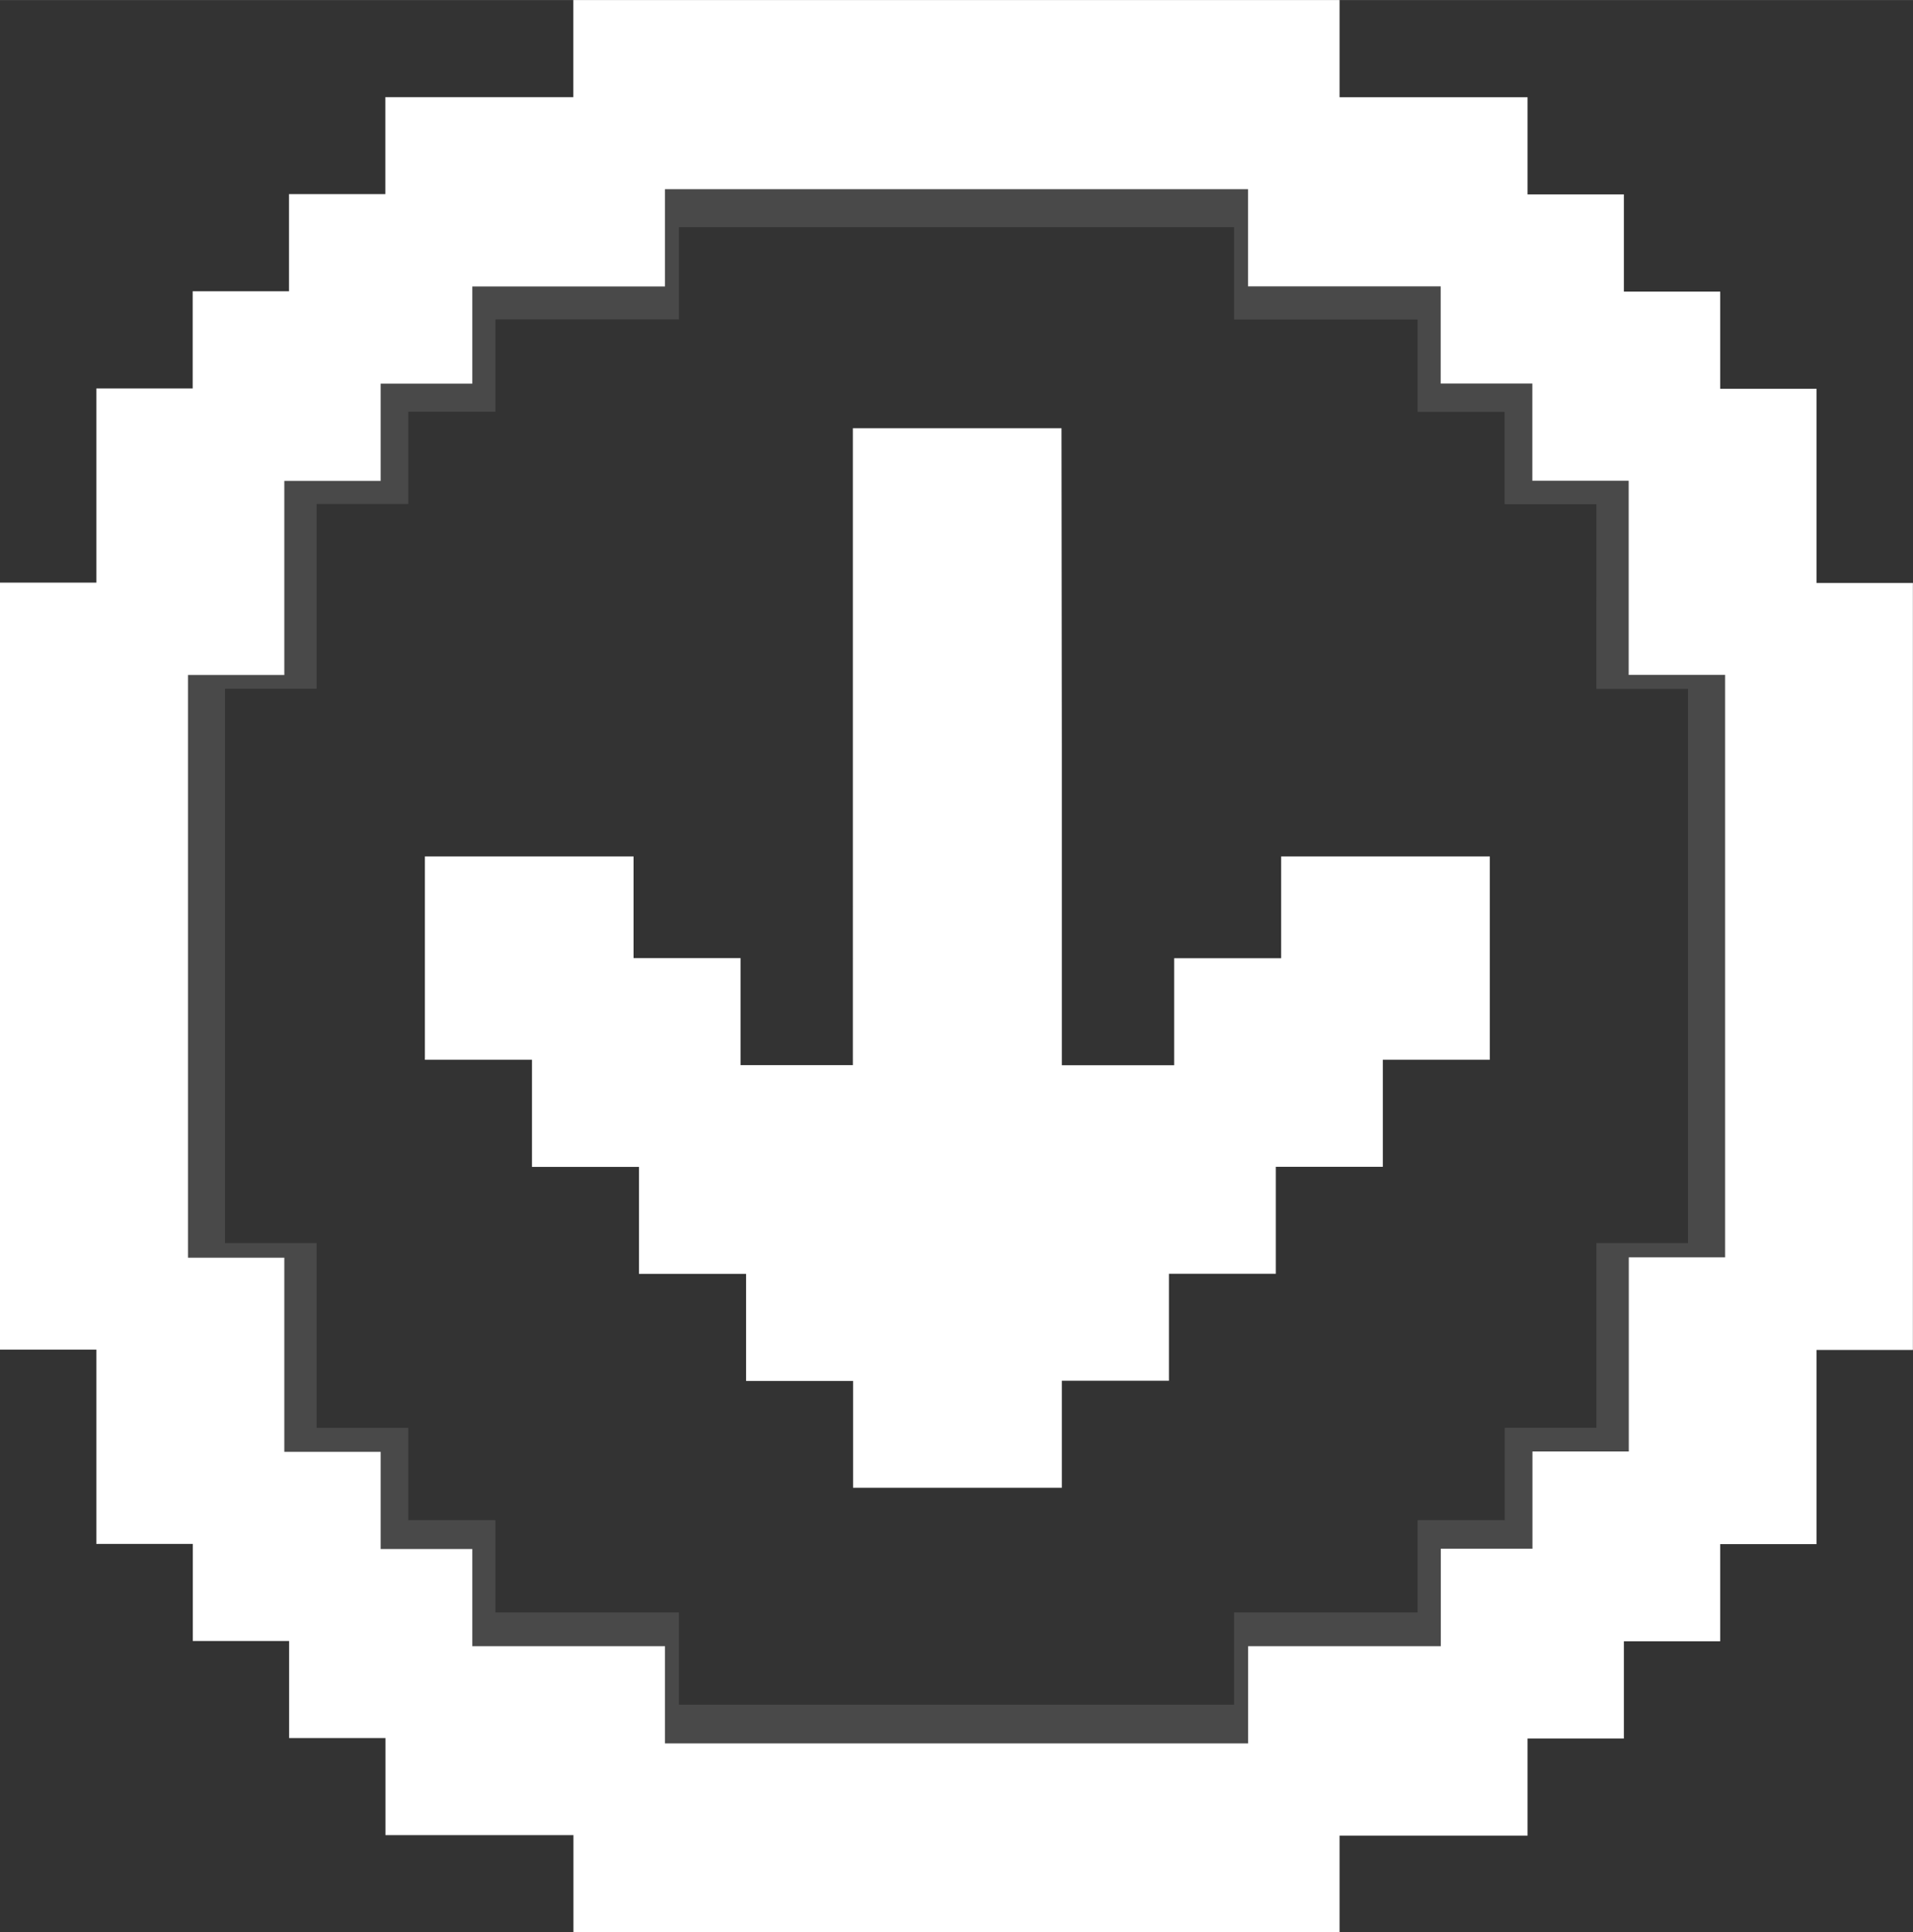 <?xml version="1.0" encoding="UTF-8" standalone="no"?>
<!-- Uploaded to: SVG Repo, www.svgrepo.com, Generator: SVG Repo Mixer Tools -->

<svg
   fill="#000000"
   width="652.75"
   height="659.361"
   viewBox="0 0 17.951 18.132"
   id="memory-arrow-up-circle"
   version="1.1"
   sodipodi:docname="arrow-up-circle.svg"
   inkscape:version="1.3.2 (091e20e, 2023-11-25, custom)"
   xmlns:inkscape="http://www.inkscape.org/namespaces/inkscape"
   xmlns:sodipodi="http://sodipodi.sourceforge.net/DTD/sodipodi-0.dtd"
   xmlns="http://www.w3.org/2000/svg"
   xmlns:svg="http://www.w3.org/2000/svg">
  <rect x="0" y="0" width="17.951" height="18.132" fill="#333333" stroke="none"/>
  <defs
     id="defs1" />
  <sodipodi:namedview
     id="namedview1"
     pagecolor="#ffffff"
     bordercolor="#000000"
     borderopacity="0.25"
     inkscape:showpageshadow="2"
     inkscape:pageopacity="0.0"
     inkscape:pagecheckerboard="0"
     inkscape:deskcolor="#d1d1d1"
     inkscape:zoom="0.5475"
     inkscape:cx="400"
     inkscape:cy="399.08676"
     inkscape:window-width="1304"
     inkscape:window-height="745"
     inkscape:window-x="54"
     inkscape:window-y="-8"
     inkscape:window-maximized="1"
     inkscape:current-layer="memory-arrow-up-circle" />
  <rect
     style="display:none;fill:#000000;stroke-width:0.16;stroke-linecap:round;stroke-linejoin:bevel;paint-order:stroke fill markers"
     id="rect1"
     width="23.356"
     height="23.607"
     x="-2.486"
     y="-2.411"
     ry="0.687" />
  <path
     style="fill:#ffffff;stroke-width:0.16;stroke-linecap:round;stroke-linejoin:bevel;paint-order:stroke fill markers"
     d="m 9.964,7.007 v 2.989 h 0.527 0.527 v -0.502 -0.502 h 0.502 0.502 V 8.514 8.037 h 0.979 0.979 v 0.954 0.954 h -0.502 -0.502 v 0.502 0.502 h -0.502 -0.502 v 0.502 0.502 H 11.471 10.969 v 0.502 0.502 H 10.467 9.964 v 0.502 0.502 H 8.985 8.005 V 13.461 12.959 H 7.503 7.001 V 12.457 11.954 H 6.499 5.996 V 11.452 10.95 H 5.494 4.992 V 10.447 9.945 H 4.489 3.987 V 8.991 8.037 h 0.979 0.979 v 0.477 0.477 h 0.502 0.502 v 0.502 0.502 h 0.527 0.527 V 7.007 4.018 h 0.979 0.979 z"
     id="path3"
     inkscape:export-filename="arrow-down-circle.svg"
     inkscape:export-xdpi="7.3535042"
     inkscape:export-ydpi="7.3535042" />
  <path
     style="display:inline;mix-blend-mode:exclusion;fill:#ffffff;fill-opacity:1;stroke-width:0.16;stroke-linecap:round;stroke-linejoin:bevel;paint-order:stroke fill markers"
     d="m 12.57,0.456 v 0.456 h 0.882 0.882 v 0.456 0.456 h 0.452 0.452 v 0.456 0.456 h 0.452 0.452 v 0.456 0.456 h 0.452 0.452 v 0.911 0.911 h 0.452 0.452 v 3.599 3.599 h -0.452 -0.452 v 0.911 0.911 h -0.452 -0.452 v 0.456 0.456 h -0.452 -0.452 v 0.456 0.456 h -0.452 -0.452 v 0.456 0.456 h -0.882 -0.882 v 0.456 0.456 H 8.975 5.381 V 17.677 17.221 H 4.499 3.617 V 16.766 16.31 H 3.165 2.713 V 15.854 15.399 H 2.261 1.809 V 14.943 14.488 H 1.356 0.904 V 13.577 12.665 H 0.452 -1.8312073e-7 V 9.066 5.467 H 0.452 h 0.452 v -0.911 -0.911 h 0.452 0.452 v -0.456 -0.456 h 0.452 0.452 v -0.456 -0.456 h 0.452 0.452 V 1.367 0.911 h 0.882 0.882 V 0.456 -5.1727295e-8 H 8.975 12.57 Z M 6.24,2.232 v 0.456 h -0.904 -0.904 v 0.456 0.456 h -0.43 -0.43 v 0.456 0.456 h -0.452 -0.452 v 0.911 0.911 h -0.452 -0.452 v 2.734 2.734 h 0.452 0.452 v 0.911 0.911 h 0.452 0.452 v 0.456 0.456 h 0.43 0.43 v 0.456 0.456 h 0.904 0.904 v 0.456 0.456 h 2.736 2.736 v -0.456 -0.456 h 0.904 0.904 V 14.989 14.533 h 0.43 0.43 v -0.456 -0.456 h 0.452 0.452 v -0.911 -0.911 h 0.452 0.452 V 9.066 6.333 H 15.735 15.283 v -0.911 -0.911 h -0.452 -0.452 v -0.456 -0.456 h -0.43 -0.43 v -0.456 -0.456 h -0.904 -0.904 v -0.456 -0.456 H 8.975 6.24 Z"
     id="path2" />
  <path
     style="display:inline;mix-blend-mode:difference;fill:#ffffff;fill-opacity:0.11;stroke-width:0.16;stroke-linecap:round;stroke-linejoin:bevel;paint-order:stroke fill markers"
     d="M 12.398,0.874 V 1.307 h 0.839 0.839 v 0.433 0.433 h 0.43 0.43 v 0.433 0.433 h 0.43 0.43 v 0.433 0.433 h 0.43 0.43 v 0.867 0.867 h 0.43 0.43 v 3.424 3.424 h -0.43 -0.43 v 0.867 0.867 h -0.43 -0.43 v 0.433 0.433 h -0.43 -0.43 v 0.433 0.433 H 14.507 14.076 v 0.433 0.433 h -0.839 -0.839 v 0.433 0.433 H 8.975 5.553 v -0.433 -0.433 h -0.839 -0.839 v -0.433 -0.433 h -0.43 -0.43 v -0.433 -0.433 h -0.43 -0.43 v -0.433 -0.433 h -0.43 -0.43 v -0.867 -0.867 h -0.43 -0.43 V 9.066 5.642 h 0.43 0.43 v -0.867 -0.867 h 0.43 0.43 v -0.433 -0.433 h 0.43 0.43 v -0.433 -0.433 h 0.43 0.43 v -0.433 -0.433 h 0.839 0.839 V 0.874 0.44 H 8.975 12.398 Z M 6.371,2.564 v 0.433 h -0.861 -0.861 v 0.433 0.433 h -0.409 -0.409 v 0.433 0.433 h -0.43 -0.43 v 0.867 0.867 h -0.43 -0.43 v 2.601 2.601 h 0.43 0.43 v 0.867 0.867 h 0.43 0.43 v 0.433 0.433 h 0.409 0.409 v 0.433 0.433 h 0.861 0.861 v 0.433 0.433 H 8.975 11.58 v -0.433 -0.433 h 0.861 0.861 v -0.433 -0.433 h 0.409 0.409 v -0.433 -0.433 h 0.43 0.43 v -0.867 -0.867 h 0.43 0.43 V 9.066 6.465 h -0.43 -0.43 V 5.598 4.731 H 14.55 14.119 V 4.298 3.865 H 13.71 13.302 V 3.431 2.998 H 12.441 11.58 V 2.564 2.131 H 8.975 6.371 Z"
     id="path1" />
</svg>
